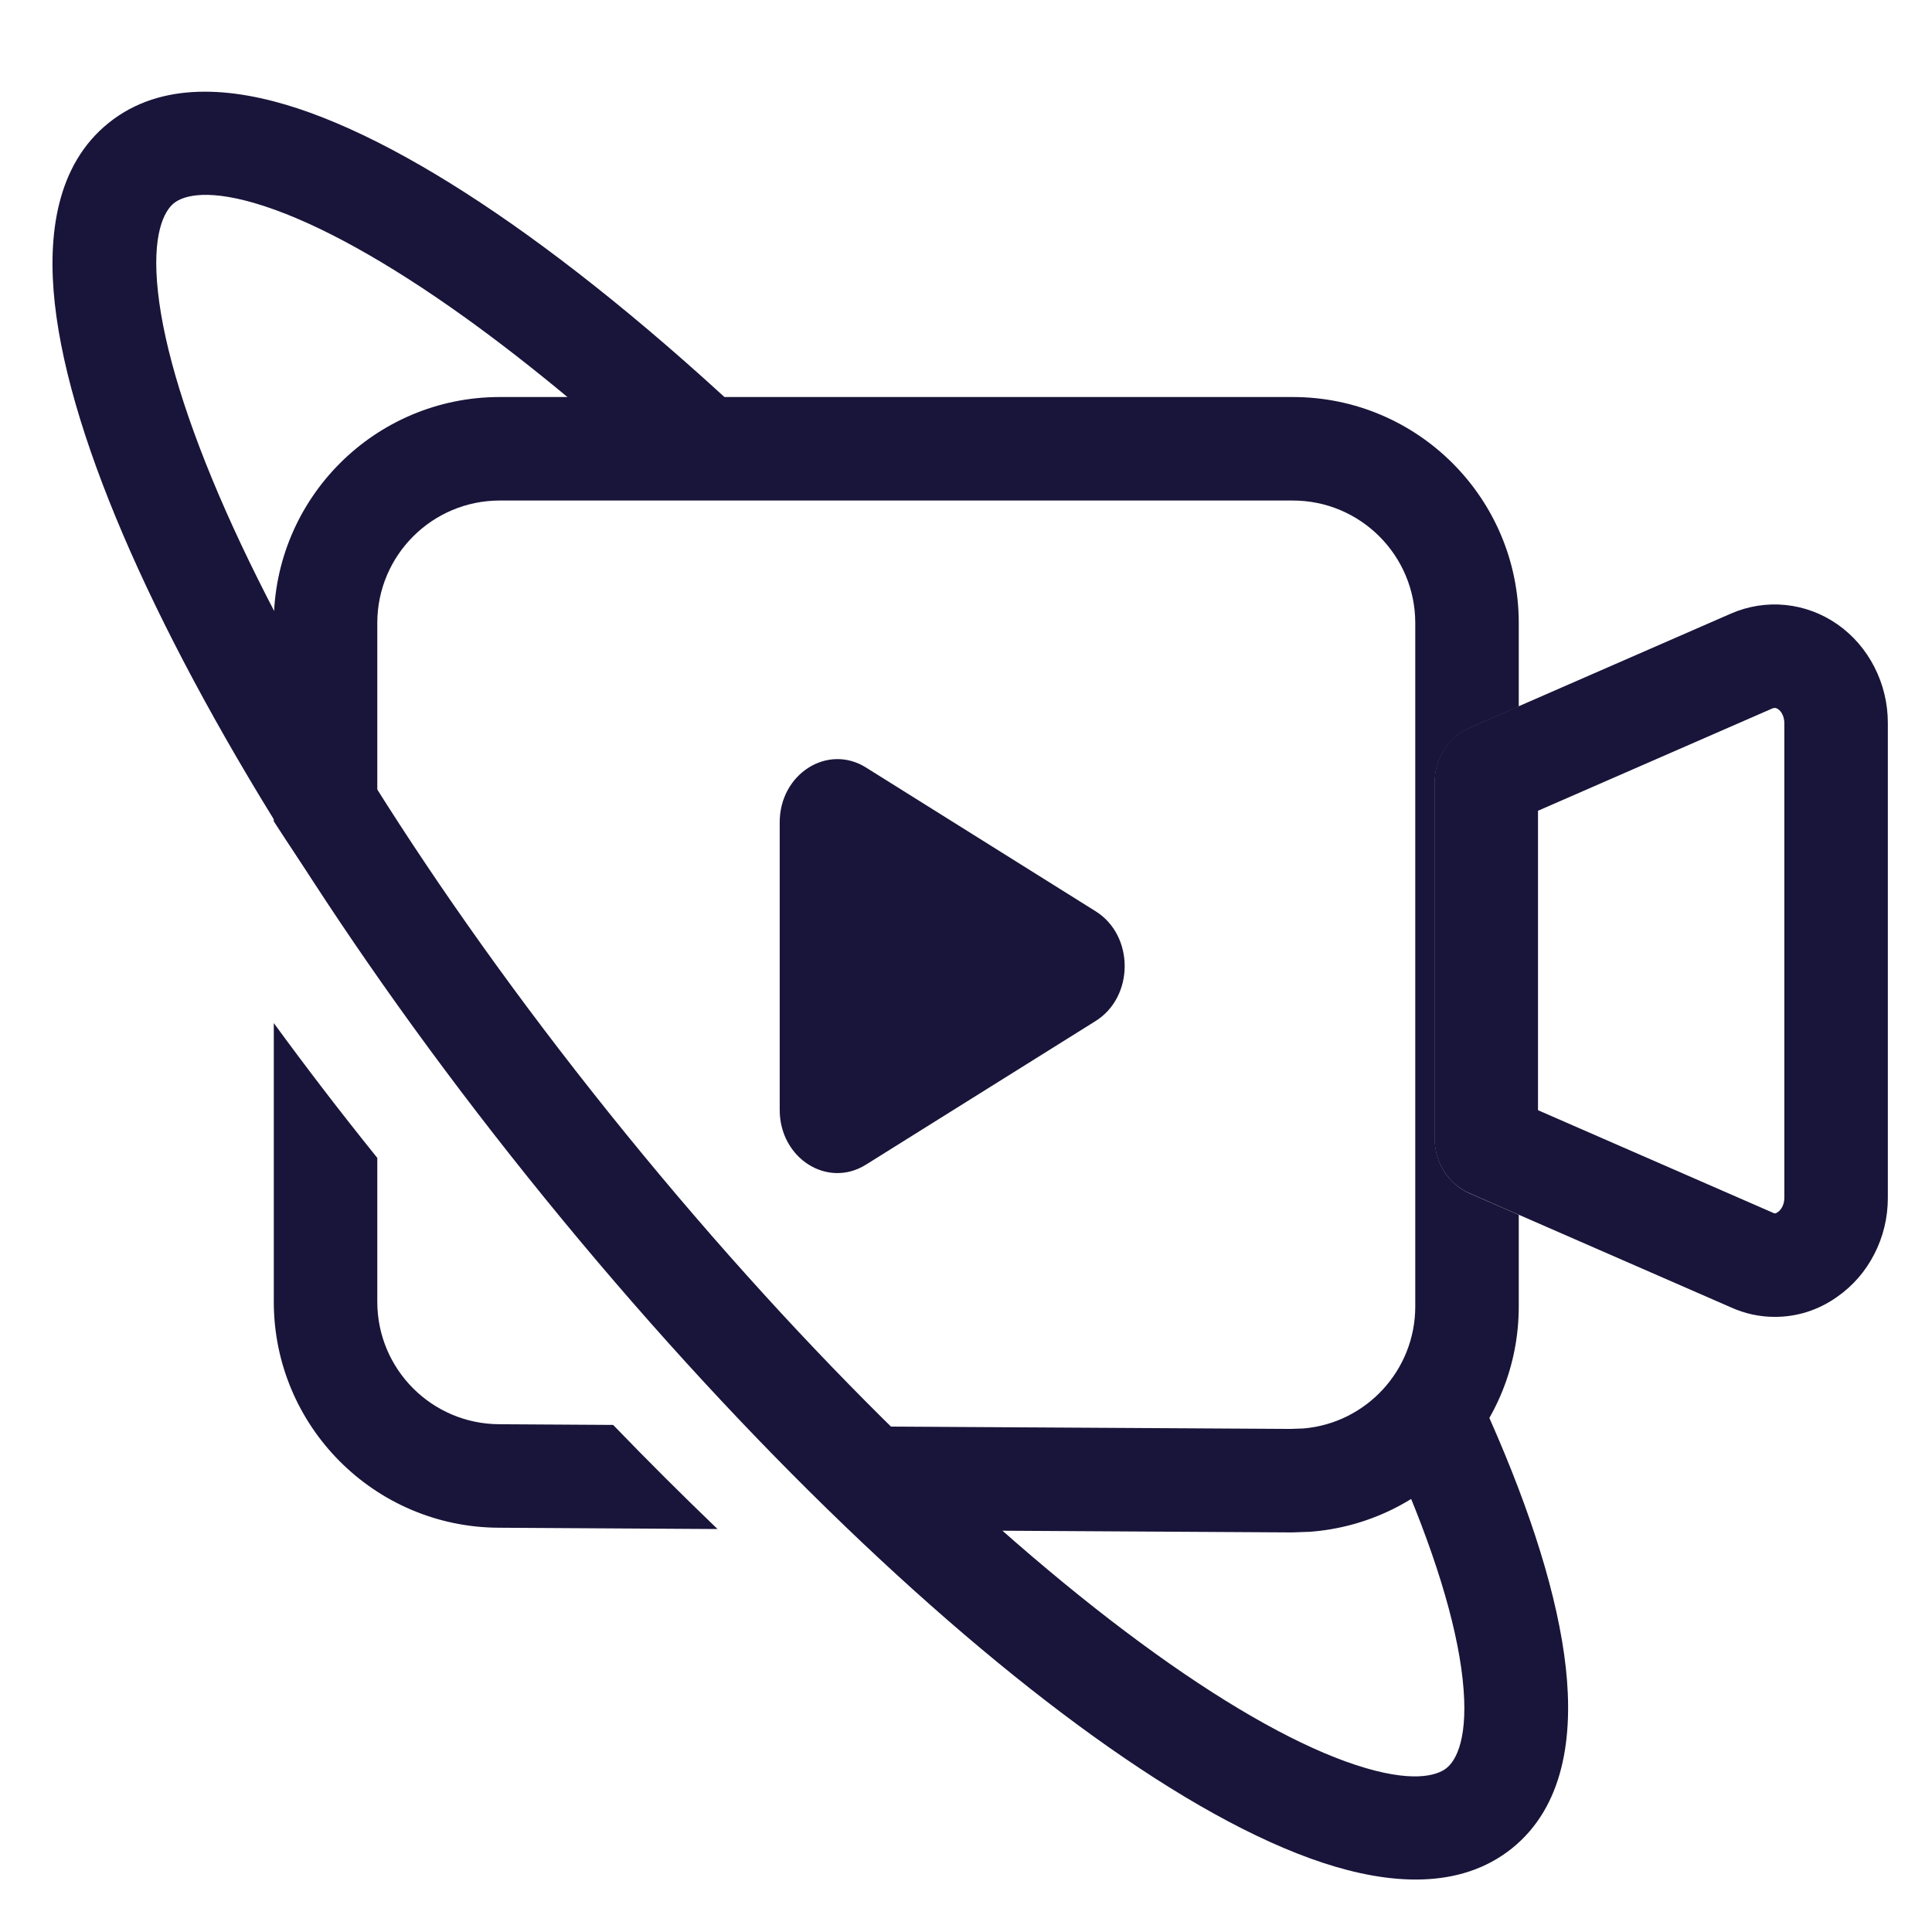 <svg width="28" height="28" viewBox="0 0 28 28" fill="none" xmlns="http://www.w3.org/2000/svg">
<mask id="mask0_1_436" style="mask-type:alpha" maskUnits="userSpaceOnUse" x="0" y="0" width="28" height="28">
<path d="M0 0H28V28H0V0Z" fill="#FFC300"/>
</mask>
<g mask="url(#mask0_1_436)">
<path fill-rule="evenodd" clip-rule="evenodd" d="M21.165 19.652C21.318 19.963 21.46 20.267 21.591 20.564C22.188 21.912 22.58 23.146 22.693 24.17C22.801 25.154 22.672 26.177 21.912 26.788C21.151 27.398 20.118 27.309 19.172 26.997C18.189 26.673 17.056 26.033 15.855 25.17C13.443 23.437 10.607 20.699 7.9 17.37C5.194 14.042 3.094 10.712 1.895 8.005C1.298 6.656 0.907 5.422 0.794 4.398C0.686 3.414 0.815 2.391 1.575 1.781C2.335 1.17 3.369 1.26 4.314 1.571C5.298 1.896 6.43 2.535 7.632 3.398C8.929 4.33 10.348 5.553 11.804 7.001L9.824 7.172C8.745 6.16 7.707 5.297 6.752 4.61C5.609 3.789 4.619 3.247 3.842 2.991C3.027 2.722 2.661 2.833 2.521 2.944C2.382 3.056 2.196 3.389 2.29 4.237C2.379 5.046 2.705 6.122 3.272 7.404C4.403 9.958 6.422 13.175 9.07 16.431C11.718 19.687 14.459 22.323 16.735 23.958C17.878 24.779 18.867 25.322 19.645 25.578C20.46 25.847 20.826 25.736 20.965 25.624C21.105 25.512 21.291 25.18 21.197 24.331C21.108 23.522 20.782 22.447 20.214 21.165C20.101 20.909 19.98 20.648 19.849 20.38L21.165 19.652Z" fill="#191439"/>
<path fill-rule="evenodd" clip-rule="evenodd" d="M25.085 8.893L21.299 10.546C21.149 10.611 21.021 10.72 20.93 10.861C20.84 11.002 20.791 11.168 20.79 11.338V16.502C20.791 16.672 20.84 16.838 20.93 16.979C21.021 17.12 21.149 17.23 21.299 17.294L25.085 18.947C25.285 19.038 25.5 19.085 25.718 19.085C26.043 19.087 26.361 18.985 26.629 18.792C26.854 18.635 27.038 18.423 27.165 18.173C27.293 17.924 27.36 17.646 27.36 17.363V10.477C27.36 10.194 27.293 9.916 27.165 9.667C27.038 9.418 26.854 9.205 26.629 9.048C26.404 8.891 26.145 8.795 25.876 8.768C25.607 8.741 25.335 8.784 25.085 8.893ZM25.86 10.479C25.86 10.431 25.848 10.386 25.83 10.35C25.812 10.314 25.789 10.291 25.77 10.278C25.752 10.265 25.737 10.261 25.726 10.26C25.715 10.259 25.703 10.261 25.688 10.267L25.685 10.268L22.29 11.75V16.09L25.699 17.578L25.712 17.584L25.72 17.585L25.728 17.585C25.73 17.585 25.733 17.584 25.736 17.583C25.74 17.582 25.746 17.579 25.754 17.574L25.762 17.568L25.77 17.563C25.789 17.549 25.811 17.526 25.83 17.49C25.848 17.454 25.86 17.41 25.86 17.361V10.479Z" fill="#191439"/>
<path fill-rule="evenodd" clip-rule="evenodd" d="M15.879 13.207L12.55 11.123C11.993 10.775 11.3 11.216 11.3 11.918V16.085C11.3 16.788 11.993 17.228 12.55 16.879L15.879 14.797C16.44 14.445 16.44 13.558 15.879 13.207Z" fill="#191439"/>
<path fill-rule="evenodd" clip-rule="evenodd" d="M12.787 22.174L18.724 22.209L18.981 22.2C20.675 22.075 22.011 20.66 22.011 18.934L22.011 17.606L21.302 17.297C21.153 17.232 21.024 17.122 20.933 16.982C20.843 16.841 20.794 16.675 20.793 16.505L20.793 11.34C20.794 11.17 20.843 11.005 20.933 10.864C21.024 10.723 21.153 10.613 21.302 10.548L22.011 10.239L22.011 9.029C22.011 7.221 20.545 5.754 18.736 5.754L7.243 5.754C5.434 5.754 3.968 7.221 3.968 9.029L3.968 11.903C4.428 12.615 4.929 13.341 5.468 14.074L5.468 9.029C5.468 8.049 6.263 7.254 7.243 7.254L18.736 7.254C19.716 7.254 20.511 8.049 20.511 9.029L20.511 18.934C20.511 19.861 19.8 20.623 18.895 20.702L18.702 20.709L11.19 20.665C11.721 21.188 12.254 21.691 12.787 22.174ZM10.399 22.16L7.23 22.141C5.427 22.134 3.968 20.67 3.968 18.866L3.968 14.827C4.44 15.474 4.941 16.127 5.468 16.781L5.468 18.866C5.468 19.844 6.258 20.637 7.236 20.641L7.239 20.641L8.886 20.651C9.387 21.17 9.892 21.673 10.399 22.16Z" fill="#191439"/>
</g>
</svg>
